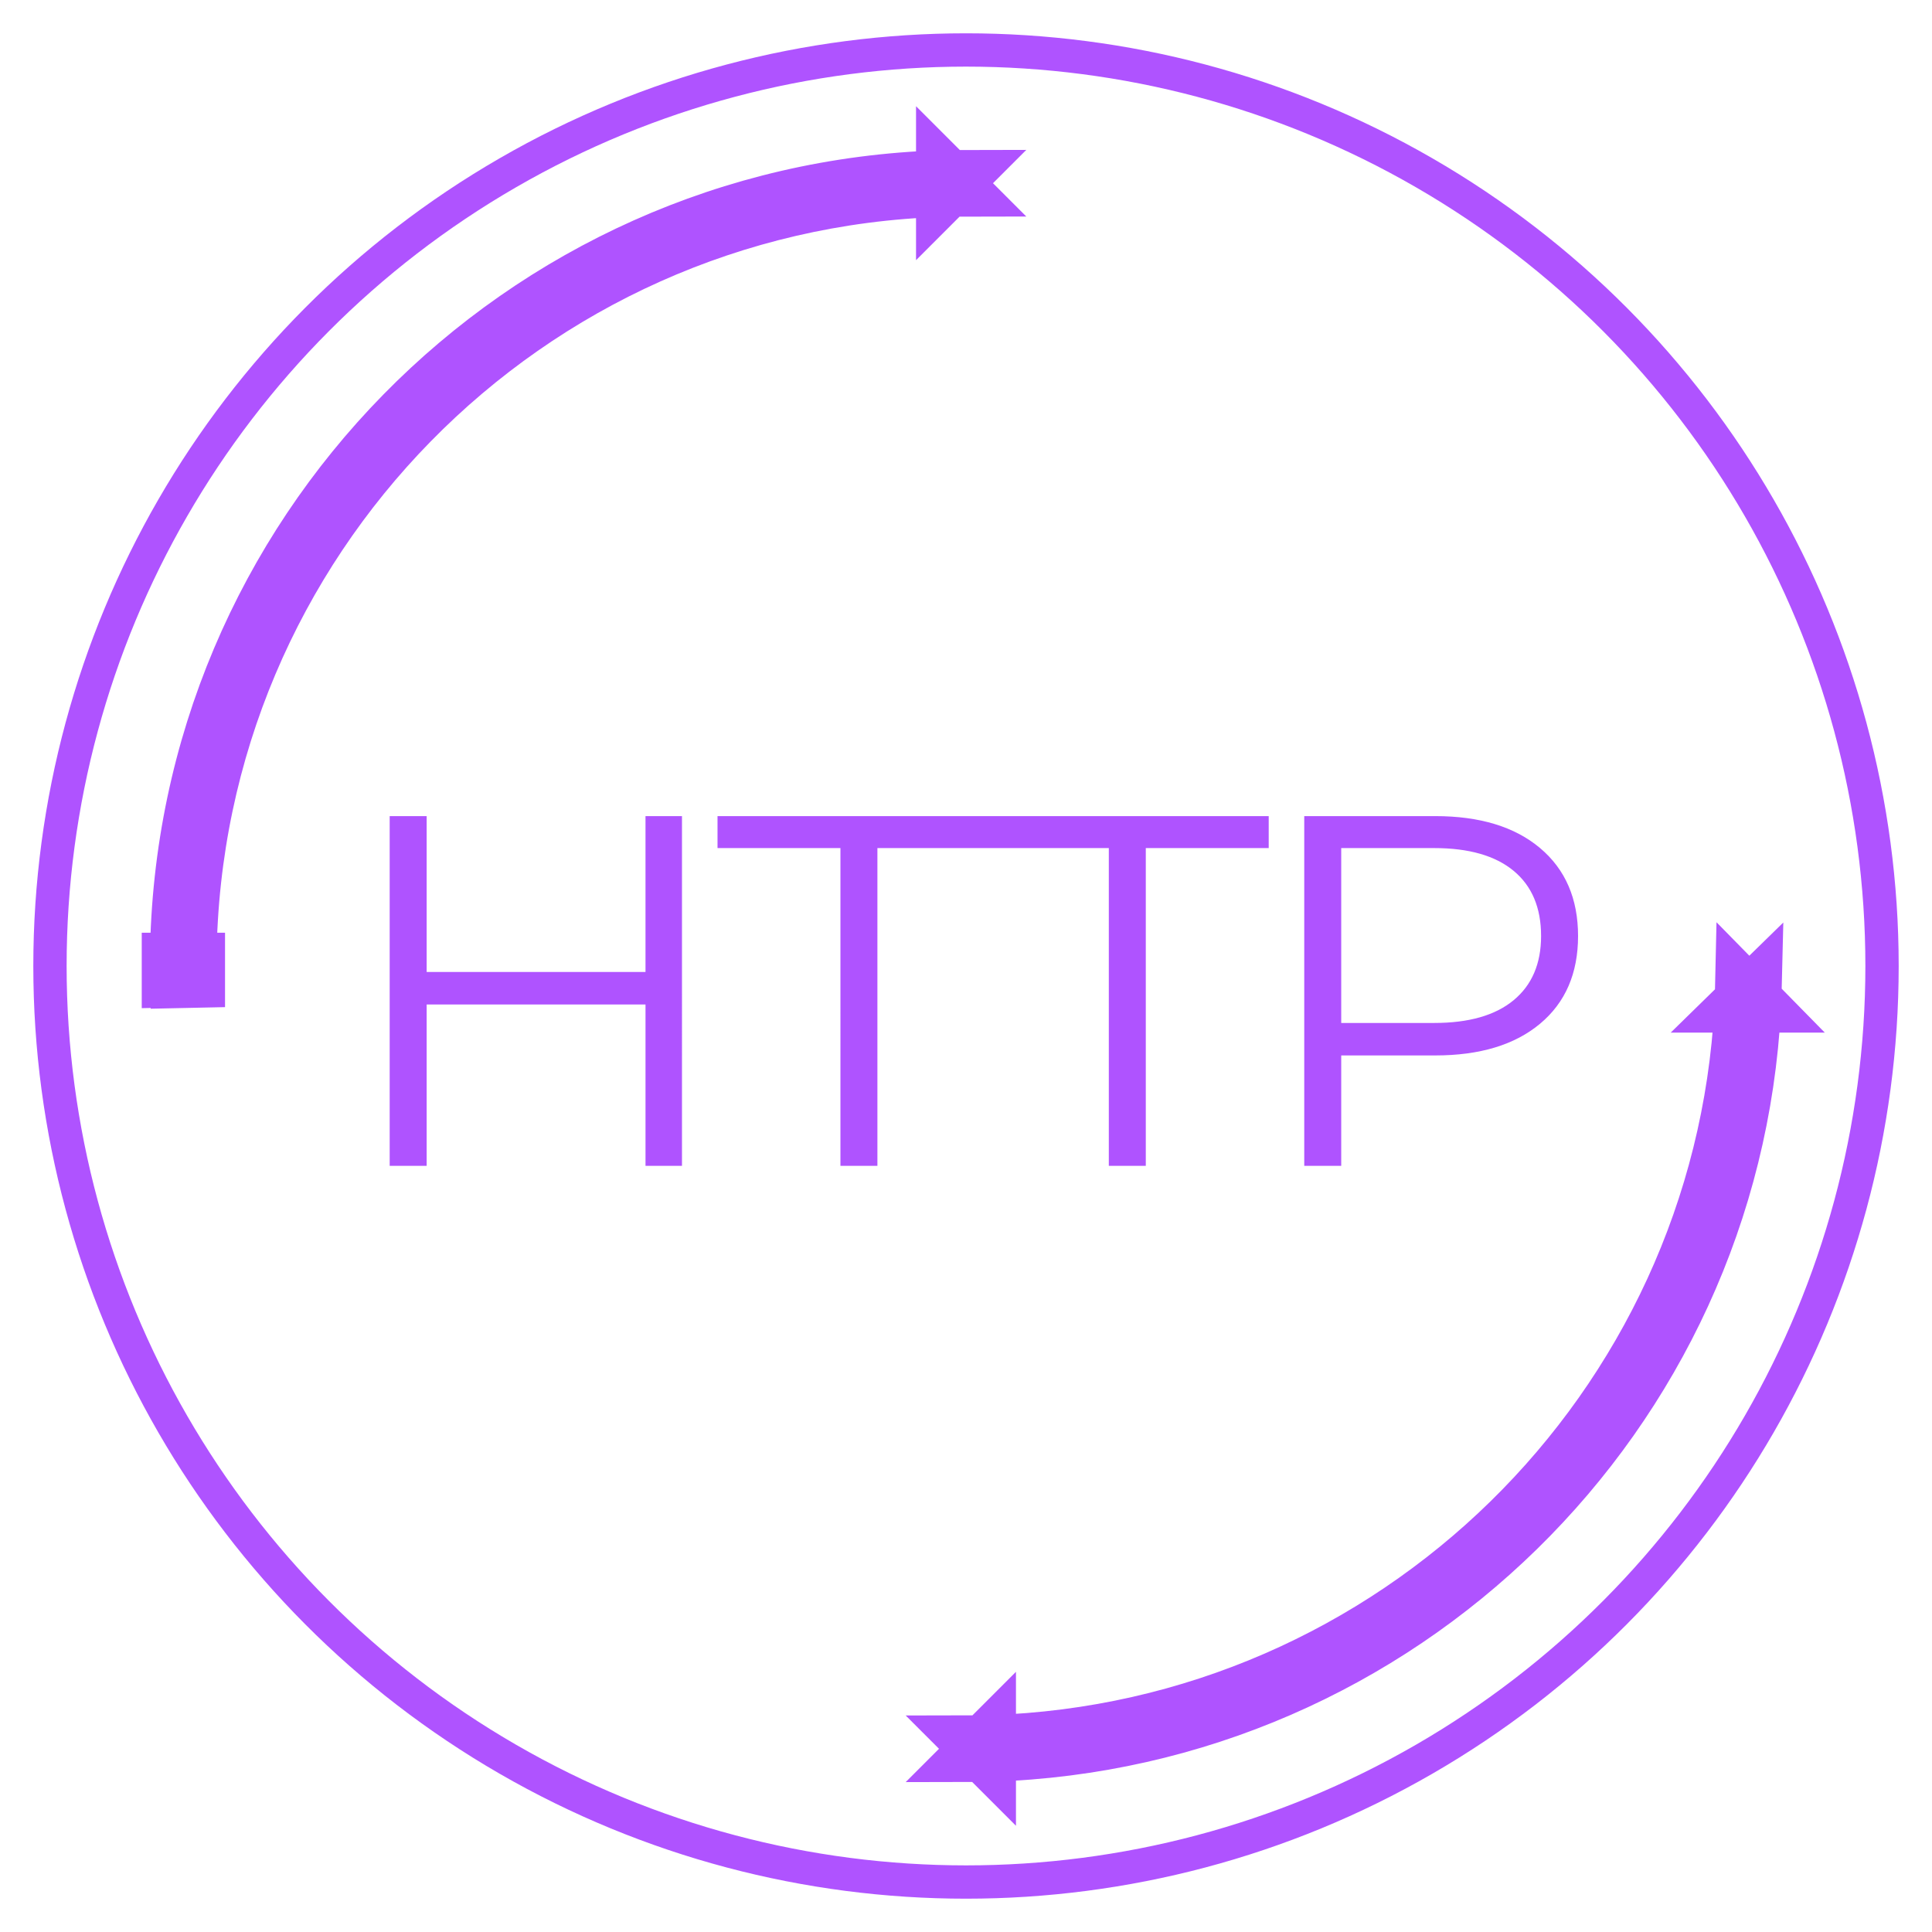 <svg xmlns="http://www.w3.org/2000/svg" width="116" height="116" viewBox="0 0 116 116">
    <g fill="none" fill-rule="evenodd" transform="translate(2 2)">
        <circle cx="56" cy="56" r="55" fill="#FFF" fill-opacity="0" stroke="#AF53FF" stroke-width="2"/>
        <path fill="#FFF" fill-opacity="0" stroke="#AF53FF" stroke-width="3" d="M57.5 102.476V102l-.49.49c-.335.006-.672.01-1.01.01l.5.5-.5.5c.33 0 .66-.003.99-.01l.51.51v-.523c24.671-.766 44.66-20.364 45.935-44.976h.555l-.53-.54c.013-.309.022-.618.029-.928l-.479.468-.52-.53c-.007.358-.019.716-.034 1.073l-.467.457h.445C101.16 82.557 81.62 101.71 57.5 102.476zm-3-92.952V10l.49-.49c.335-.006.672-.01 1.01-.01l-.5-.5.5-.5c-.33 0-.66.003-.99.01L54.5 8v.523C29.126 9.31 8.765 29.998 8.503 55.501H8.01v1.5l.5-.01.001.042 1.5-.032v-1.5h-.508c.262-24.95 20.175-45.19 44.997-45.977z"/>
        <path fill="#AF53FF" fill-rule="nonzero" d="M23.617 68v-9.69h13.14V68h2.19V47h-2.19v9.36h-13.14V47h-2.22v21h2.22zm27.064 0V48.92h7.38V47h-16.98v1.92h7.38V68h2.22zm16.114 0V48.92h7.38V47h-16.98v1.92h7.38V68h2.22zm11.734 0v-6.63h5.64c2.68 0 4.78-.635 6.3-1.905 1.52-1.27 2.28-3.025 2.28-5.265 0-2.24-.76-4-2.28-5.28-1.52-1.28-3.62-1.92-6.3-1.92h-7.86v21h2.22zm0-8.58v-10.5h5.58c2.08 0 3.67.455 4.77 1.365 1.1.91 1.65 2.215 1.65 3.915 0 1.66-.55 2.945-1.65 3.855-1.1.91-2.69 1.365-4.77 1.365h-5.58z"/>
    </g>
</svg>
